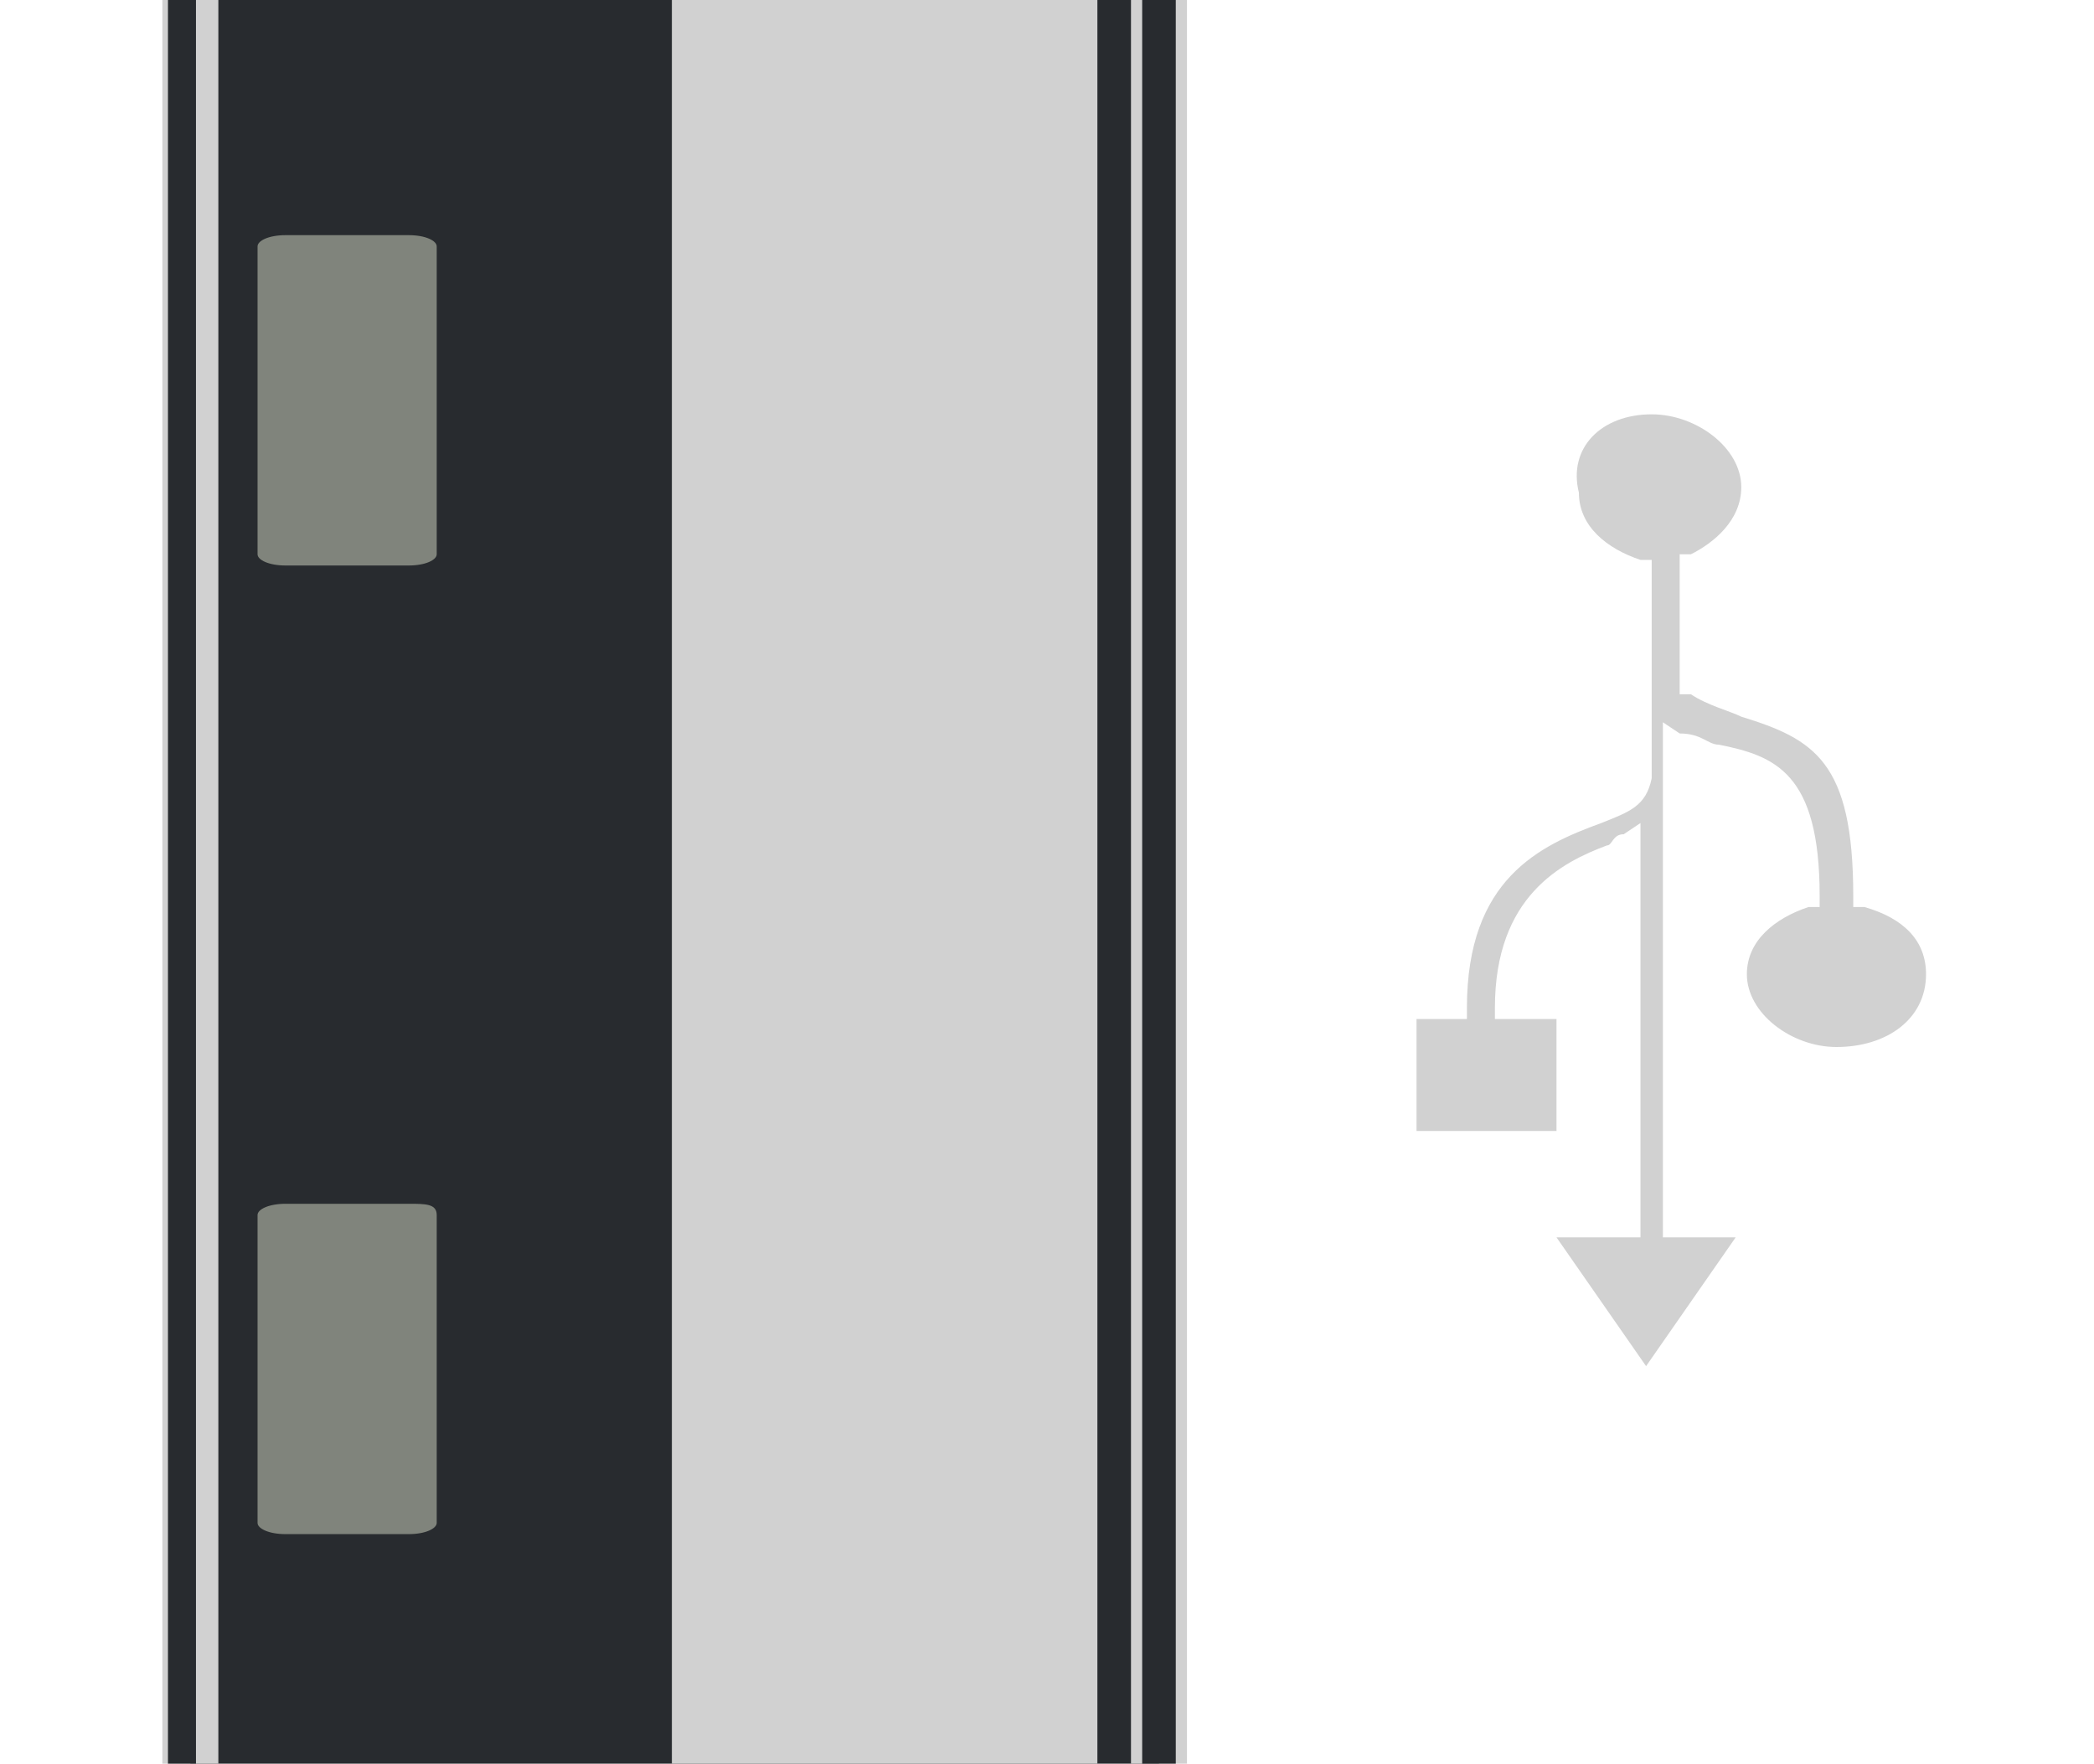 <svg xmlns="http://www.w3.org/2000/svg" width="37.4" height="31.5">
    <style>
        .st0 {
            fill: #282b2f
        }

        .st1 {
            fill: #d1d1d1
        }

        .st2 {
            fill: #80847c
        }

    </style>
    <g transform="matrix(0,1,-1,0,34.4,-2.9)">
        <g>
            <g>
                <path class="st0"
                    d="M 2.9 13.7 h 31.7 c 1.2 0 2.3 1.1 2.3 2.4 v 12.5 c 0 1.3 -1 2.4 -2.3 2.4 H 2.8 C 1.6 31 0.5 29.9 0.5 28.6 V 16.1 c 0 -1.3 1.2 -2.4 2.4 -2.4 z" />
                <path class="st1"
                    d="M 34.6 31.5 H 2.8 c -1.5 0 -2.8 -1.4 -2.8 -2.9 V 16.1 c 0 -1.5 1.4 -2.9 2.9 -2.9 h 31.7 c 1.5 0 2.8 1.4 2.8 2.9 v 12.5 c 0 1.6 -1.3 2.9 -2.8 2.9 z M 2.9 14.2 c -1 0 -1.9 0.9 -1.9 1.9 v 12.5 c 0 1 0.9 1.9 1.8 1.9 h 31.8 c 1 0 1.8 -0.9 1.8 -1.9 V 16.1 c 0 -1 -0.9 -1.9 -1.8 -1.9 H 2.9 z" />
            </g>
            <path class="st0"
                d="M 37.2 16.1 v 12.6 c 0 1.5 -1.1 2.7 -2.5 2.7 H 2.9 c -1.4 0 -2.5 -1.2 -2.5 -2.7 V 16.1 c 0 -1.5 1.1 -2.7 2.5 -2.7 h 31.7 c 1.5 0.1 2.6 1.3 2.6 2.7 z M 0.9 28.7 c 0 1.2 0.9 2.2 2 2.2 h 31.7 c 1.1 0 2 -1 2 -2.2 V 16.2 c 0 -1.2 -0.9 -2.2 -2 -2.2 H 2.8 c -1.1 0 -2 1 -2 2.2 c 0.1 -0.1 0.1 12.5 0.1 12.5 z" />
        </g>
        <path class="st1"
            d="M 2.4 14.8 h 32.5 c 0.6 0 1.1 0.5 1.1 1.2 v 5.2 c 0 0.6 -0.5 1.2 -1.1 1.2 H 2.4 c -0.6 0 -1.1 -0.5 -1.1 -1.2 V 16 c 0.1 -0.6 0.6 -1.2 1.1 -1.2 z" />
        <path class="st2"
            d="M 7.3 26.6 h 5.5 c 0.1 0 0.2 0.2 0.2 0.5 v 2.2 c 0 0.3 -0.1 0.5 -0.2 0.5 H 7.3 c -0.1 0 -0.2 -0.2 -0.2 -0.5 v -2.2 c 0 -0.3 0.1 -0.5 0.2 -0.5 z" />
        <path class="st2"
            d="M 24.6 26.6 h 5.5 c 0.1 0 0.2 0.2 0.2 0.5 v 2.2 c 0 0.3 -0.1 0.5 -0.2 0.5 h -5.5 c -0.1 0 -0.2 -0.2 -0.2 -0.5 v -2.2 c 0 -0.3 0 -0.5 0.2 -0.5 z" />
    </g>
    <g transform="matrix(0,1,-1,0,34.4,-2.9)">
        <path class="st1"
            d="M 10.3 4.9 c 0 -0.8 0.6 -1.6 1.3 -1.6 c 0.6 0 1 0.5 1.2 0.9 v 0.2 h 2.5 v -0.2 c 0.2 -0.3 0.3 -0.7 0.4 -0.9 c 0.4 -1.3 0.8 -2 3.2 -2 h 0.2 v -0.2 c 0.2 -0.7 0.6 -1.1 1.2 -1.1 c 0.8 0 1.3 0.7 1.3 1.6 c 0 0.8 -0.6 1.6 -1.3 1.6 c -0.6 0 -1 -0.5 -1.2 -1.1 v -0.2 h -0.2 c -2.2 0 -2.5 0.8 -2.7 1.8 c 0 0.2 -0.2 0.3 -0.2 0.7 l -0.2 0.3 H 25 V 3.4 L 27.3 5 L 25 6.6 V 5.1 h -7.4 l 0.2 0.3 c 0 0.2 0.2 0.2 0.2 0.3 c 0.3 0.8 0.9 2 2.9 2 h 0.2 V 6.6 h 2 v 2.5 h -2 v -0.9 h -0.2 c -2.3 0 -2.9 -1.3 -3.3 -2.4 c -0.2 -0.5 -0.3 -0.8 -0.8 -0.9 h -3.9 v 0.2 c -0.2 0.6 -0.6 1.1 -1.2 1.1 c -0.8 0.2 -1.4 -0.4 -1.4 -1.3 z" />
    </g>
</svg>
